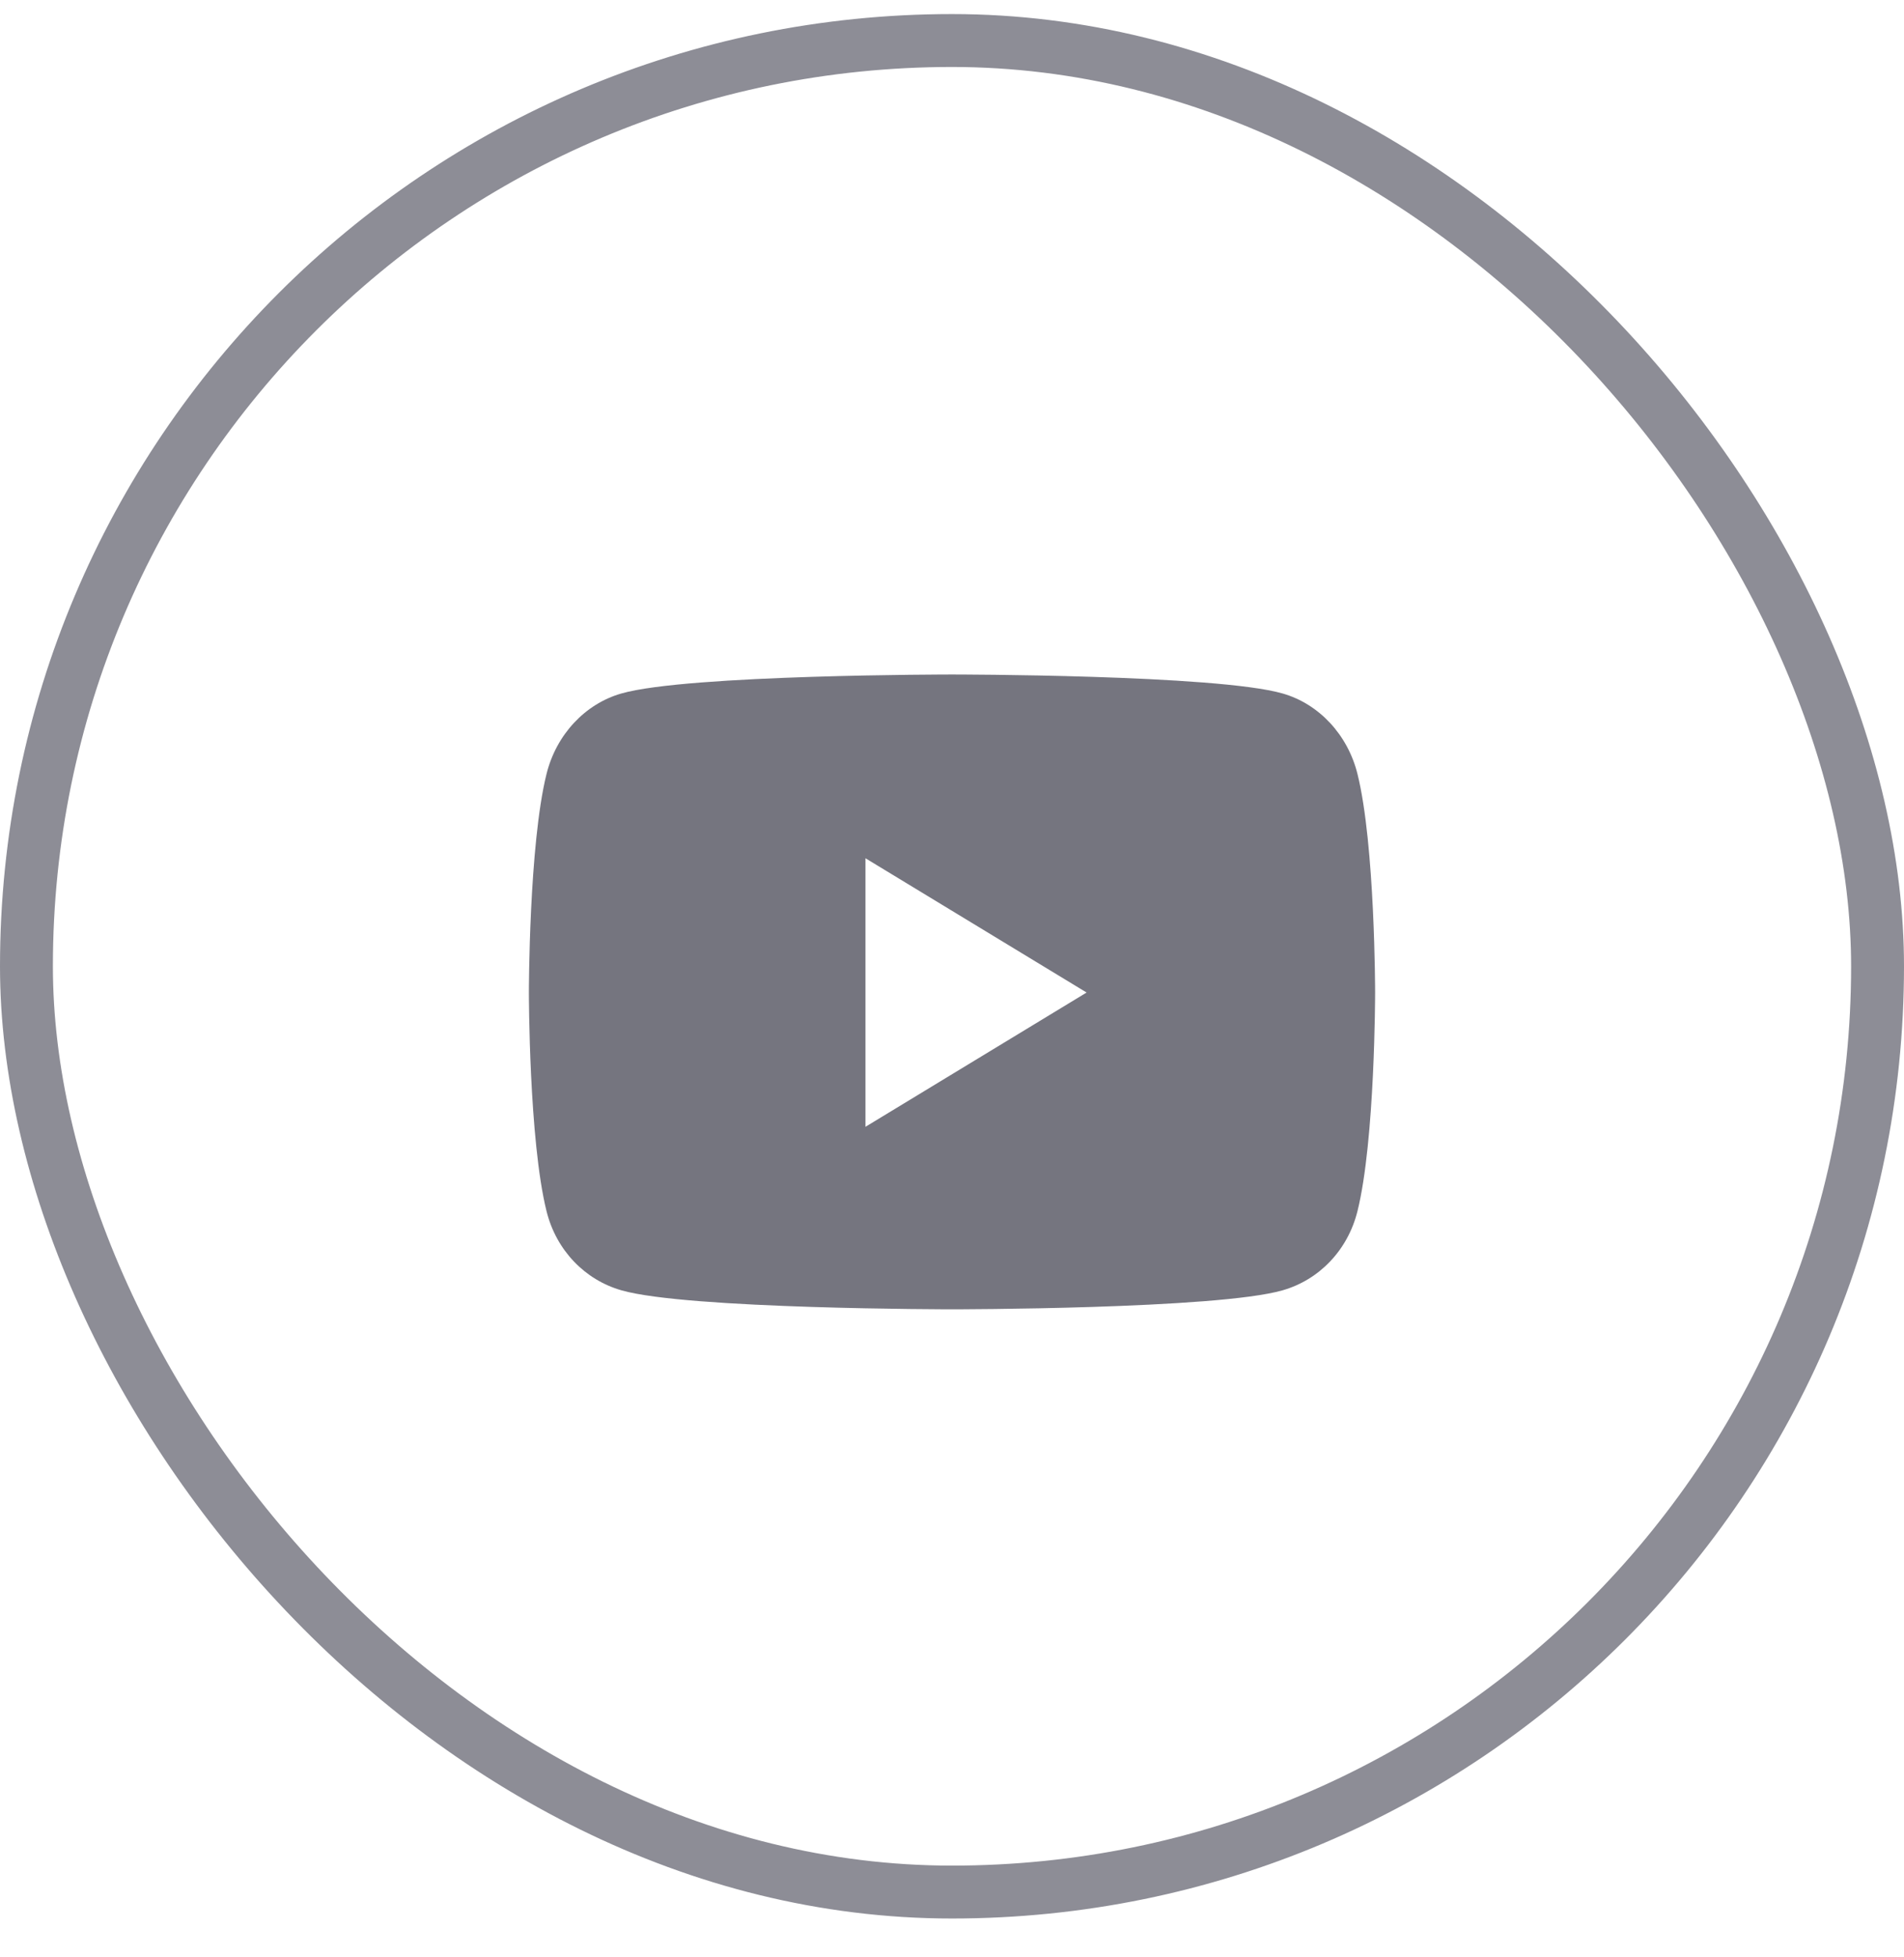 <svg width="36" height="37" viewBox="0 0 36 37" fill="none" xmlns="http://www.w3.org/2000/svg">
<path d="M25.666 14.628C25.482 13.889 24.939 13.306 24.251 13.109C23.003 12.75 18 12.75 18 12.75C18 12.75 12.997 12.75 11.749 13.109C11.06 13.306 10.518 13.889 10.334 14.628C10 15.967 10 18.762 10 18.762C10 18.762 10 21.557 10.334 22.897C10.518 23.636 11.06 24.194 11.749 24.391C12.997 24.75 18 24.75 18 24.75C18 24.75 23.003 24.75 24.251 24.391C24.939 24.194 25.482 23.636 25.666 22.897C26 21.557 26 18.762 26 18.762C26 18.762 26 15.967 25.666 14.628ZM16.364 21.3V16.224L20.545 18.762L16.364 21.3Z" fill="#75757F"/>
<rect x="0.5" y="0.766" width="35" height="35" rx="17.5" stroke="#81818B" stroke-opacity="0.9"/>
</svg>
